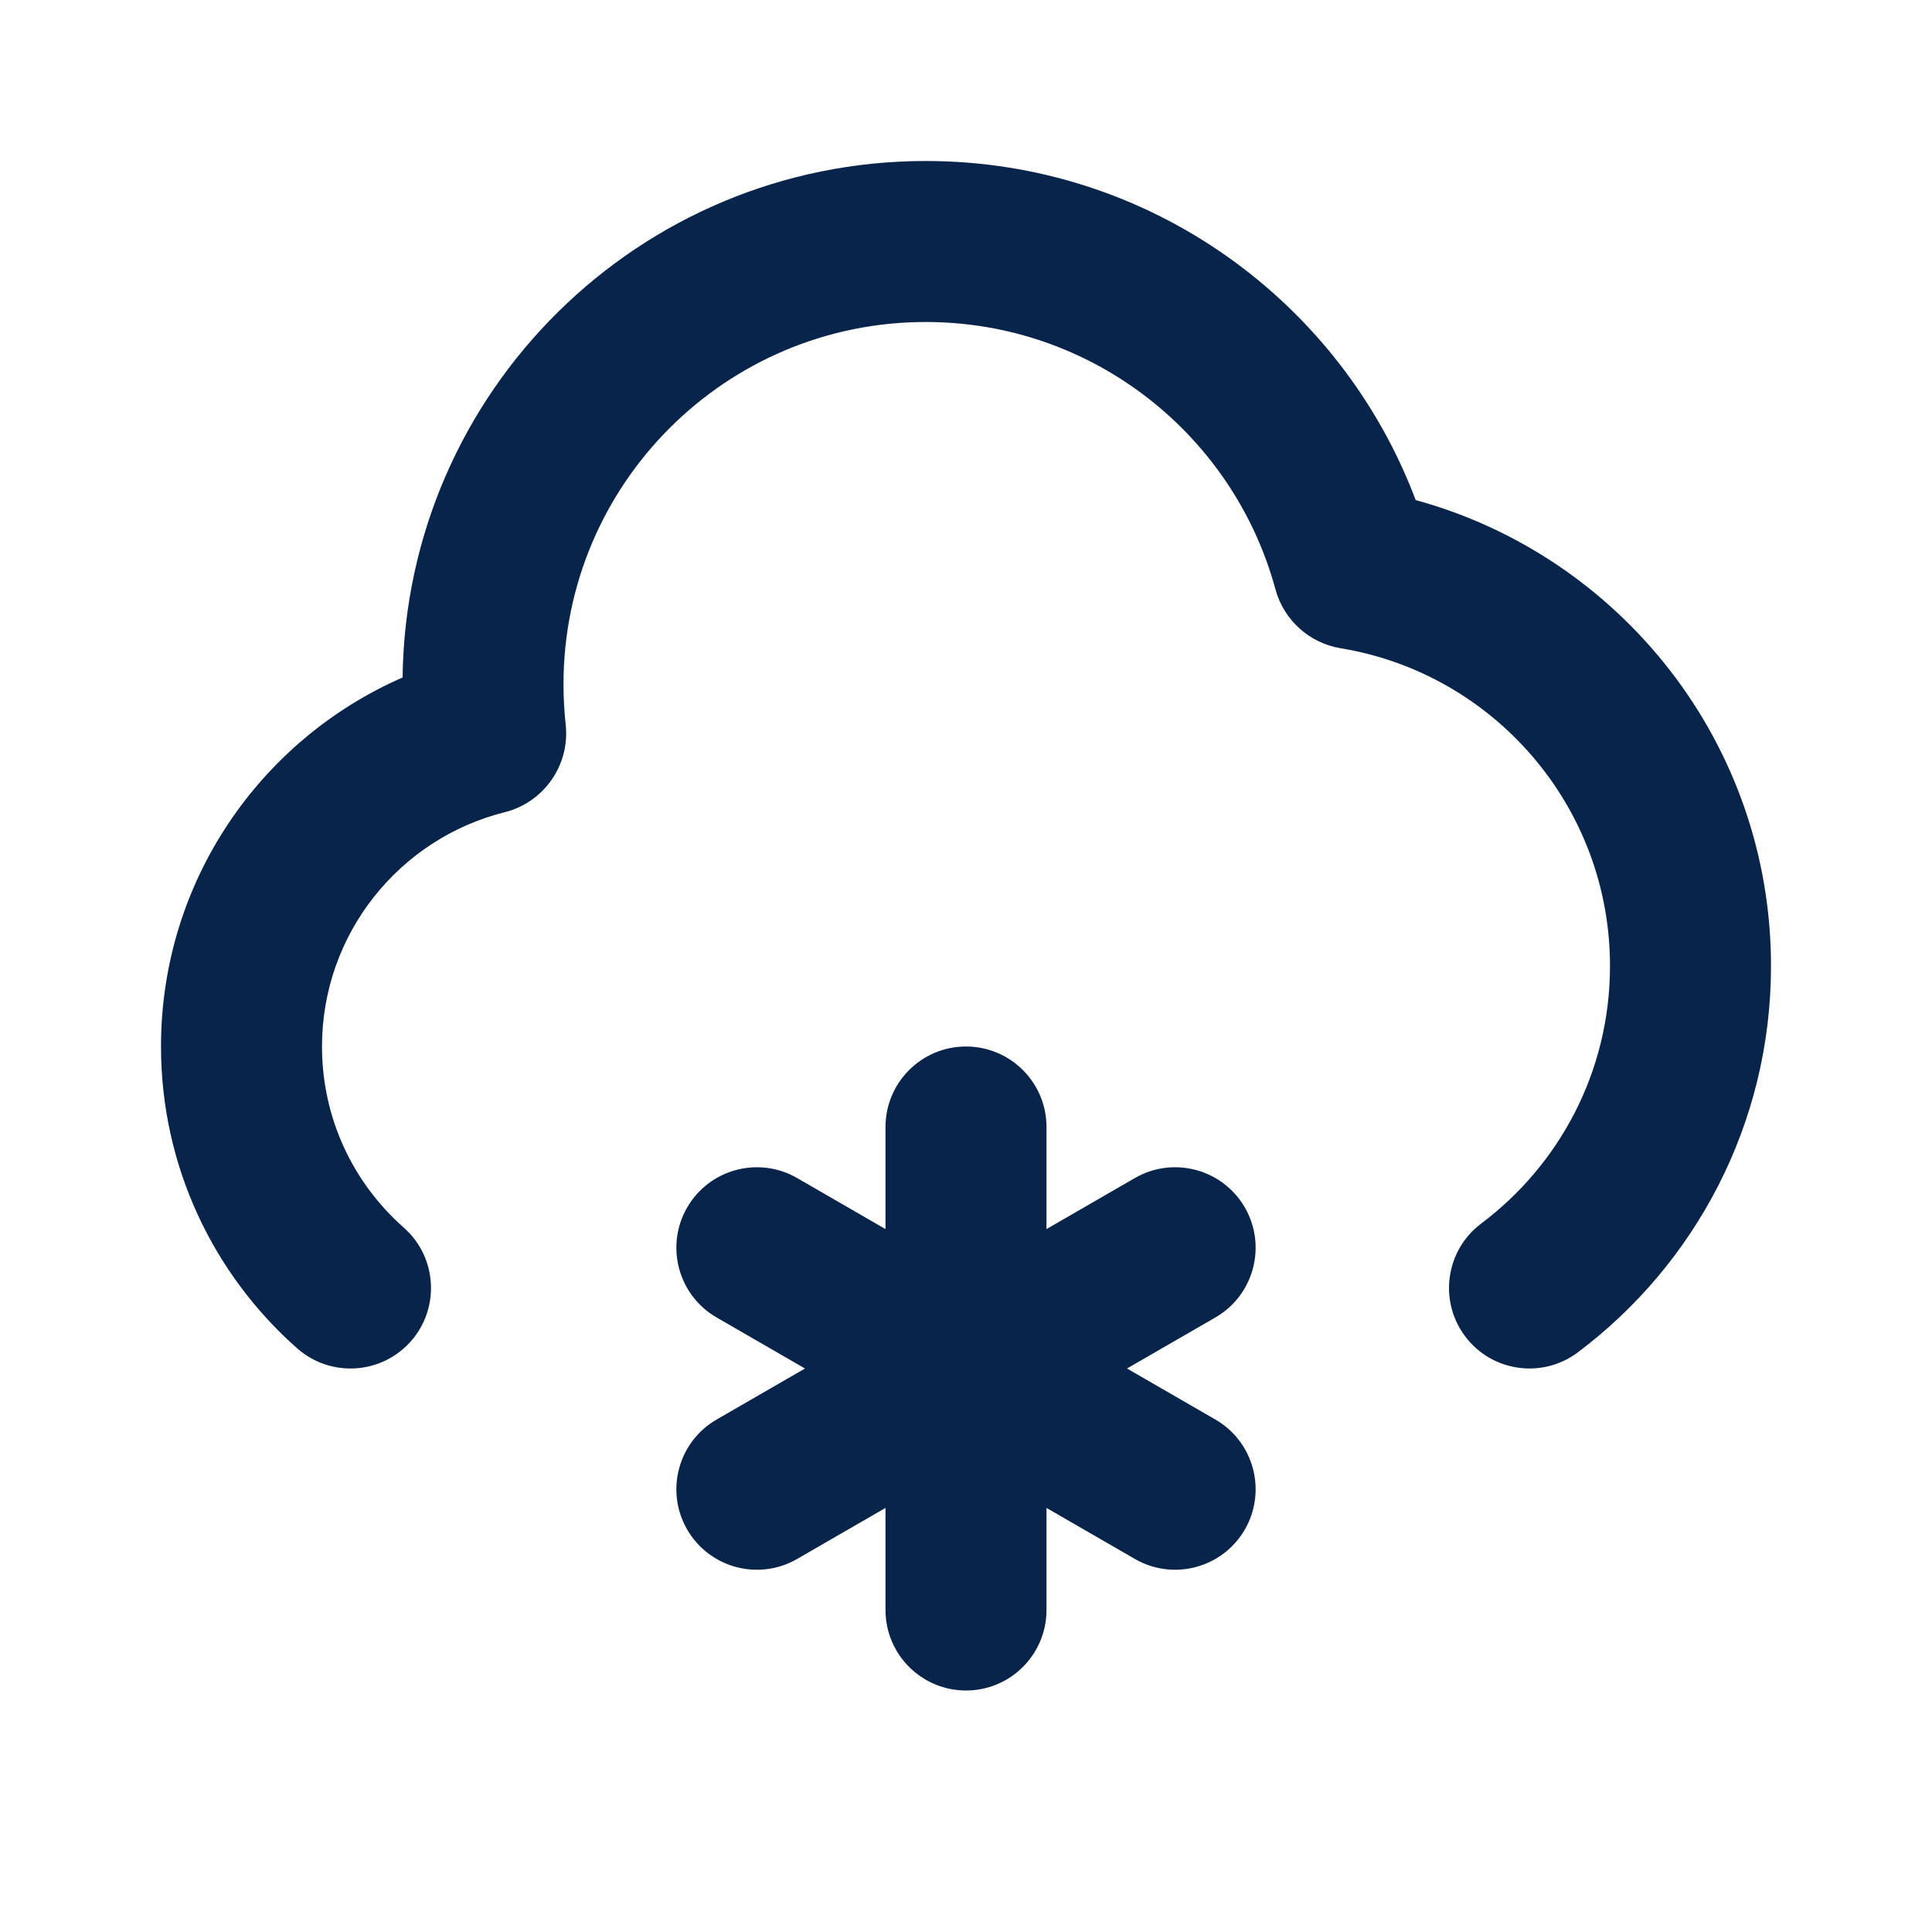 <?xml version="1.0" encoding="UTF-8"?>
<svg width="24px" height="24px" viewBox="0 0 24 24" version="1.1" xmlns="http://www.w3.org/2000/svg" xmlns:xlink="http://www.w3.org/1999/xlink">
    <title>light_sonw_line</title>
    <g id="Icon" stroke="none" stroke-width="1" fill="none" fill-rule="evenodd">
        <g id="Weather" transform="translate(-481, -96)" fill-rule="nonzero">
            <g id="light_sonw_line" transform="translate(481, 96)">
                <path d="M24,0 L24,24 L0,24 L0,0 L24,0 Z M12.594,23.258 L12.582,23.259 L12.511,23.295 L12.492,23.299 L12.477,23.295 L12.406,23.259 C12.396,23.256 12.387,23.259 12.382,23.265 L12.378,23.276 L12.361,23.703 L12.366,23.724 L12.377,23.736 L12.48,23.81 L12.495,23.814 L12.507,23.81 L12.611,23.736 L12.623,23.72 L12.627,23.703 L12.61,23.276 C12.608,23.266 12.601,23.259 12.594,23.258 Z M12.858,23.145 L12.845,23.147 L12.66,23.24 L12.65,23.25 L12.647,23.261 L12.665,23.691 L12.67,23.703 L12.678,23.71 L12.879,23.803 C12.891,23.807 12.902,23.803 12.908,23.795 L12.912,23.781 L12.878,23.166 C12.875,23.155 12.867,23.147 12.858,23.145 Z M12.143,23.147 C12.133,23.142 12.122,23.145 12.116,23.153 L12.11,23.166 L12.076,23.781 C12.075,23.793 12.083,23.802 12.093,23.805 L12.108,23.803 L12.309,23.71 L12.319,23.702 L12.322,23.691 L12.34,23.261 L12.337,23.248 L12.328,23.24 L12.143,23.147 Z" id="MingCute"></path>
                <path d="M12,13 C12.552,13 13,13.448 13,14 L13,15.268 L14.098,14.634 C14.576,14.358 15.188,14.522 15.464,15 C15.74,15.478 15.576,16.09 15.098,16.366 L14,17 L15.098,17.634 C15.576,17.91 15.74,18.522 15.464,19 C15.188,19.478 14.576,19.642 14.098,19.366 L13,18.732 L13,20 C13,20.552 12.552,21 12,21 C11.448,21 11,20.552 11,20 L11,18.732 L9.902,19.366 C9.424,19.642 8.812,19.478 8.536,19 C8.26,18.522 8.424,17.91 8.902,17.634 L10,17 L8.902,16.366 C8.424,16.09 8.26,15.478 8.536,15 C8.812,14.522 9.424,14.358 9.902,14.634 L11,15.268 L11,14 C11,13.448 11.448,13 12,13 Z M11.5,2 C14.286,2 16.66,3.752 17.586,6.212 C20.13,6.908 22,9.235 22,12 C22,13.964 21.055,15.707 19.601,16.799 C19.159,17.131 18.532,17.042 18.201,16.601 C17.869,16.159 17.958,15.532 18.399,15.2 C19.373,14.469 20,13.308 20,12 C20,10.014 18.552,8.365 16.655,8.053 C16.265,7.989 15.948,7.703 15.844,7.321 C15.326,5.407 13.576,4 11.5,4 C9.015,4 7,6.015 7,8.5 C7,8.669 7.009,8.836 7.027,8.999 C7.083,9.505 6.755,9.968 6.269,10.09 C4.965,10.416 4,11.597 4,13 C4,13.896 4.391,14.699 5.016,15.25 C5.43,15.616 5.469,16.248 5.104,16.662 C4.738,17.076 4.107,17.115 3.692,16.75 C2.656,15.835 2,14.493 2,13 C2,10.949 3.235,9.187 5.001,8.416 C5.045,4.865 7.938,2 11.5,2 Z" id="形状" fill="#09244B"></path>
            </g>
        </g>
    </g>
</svg>